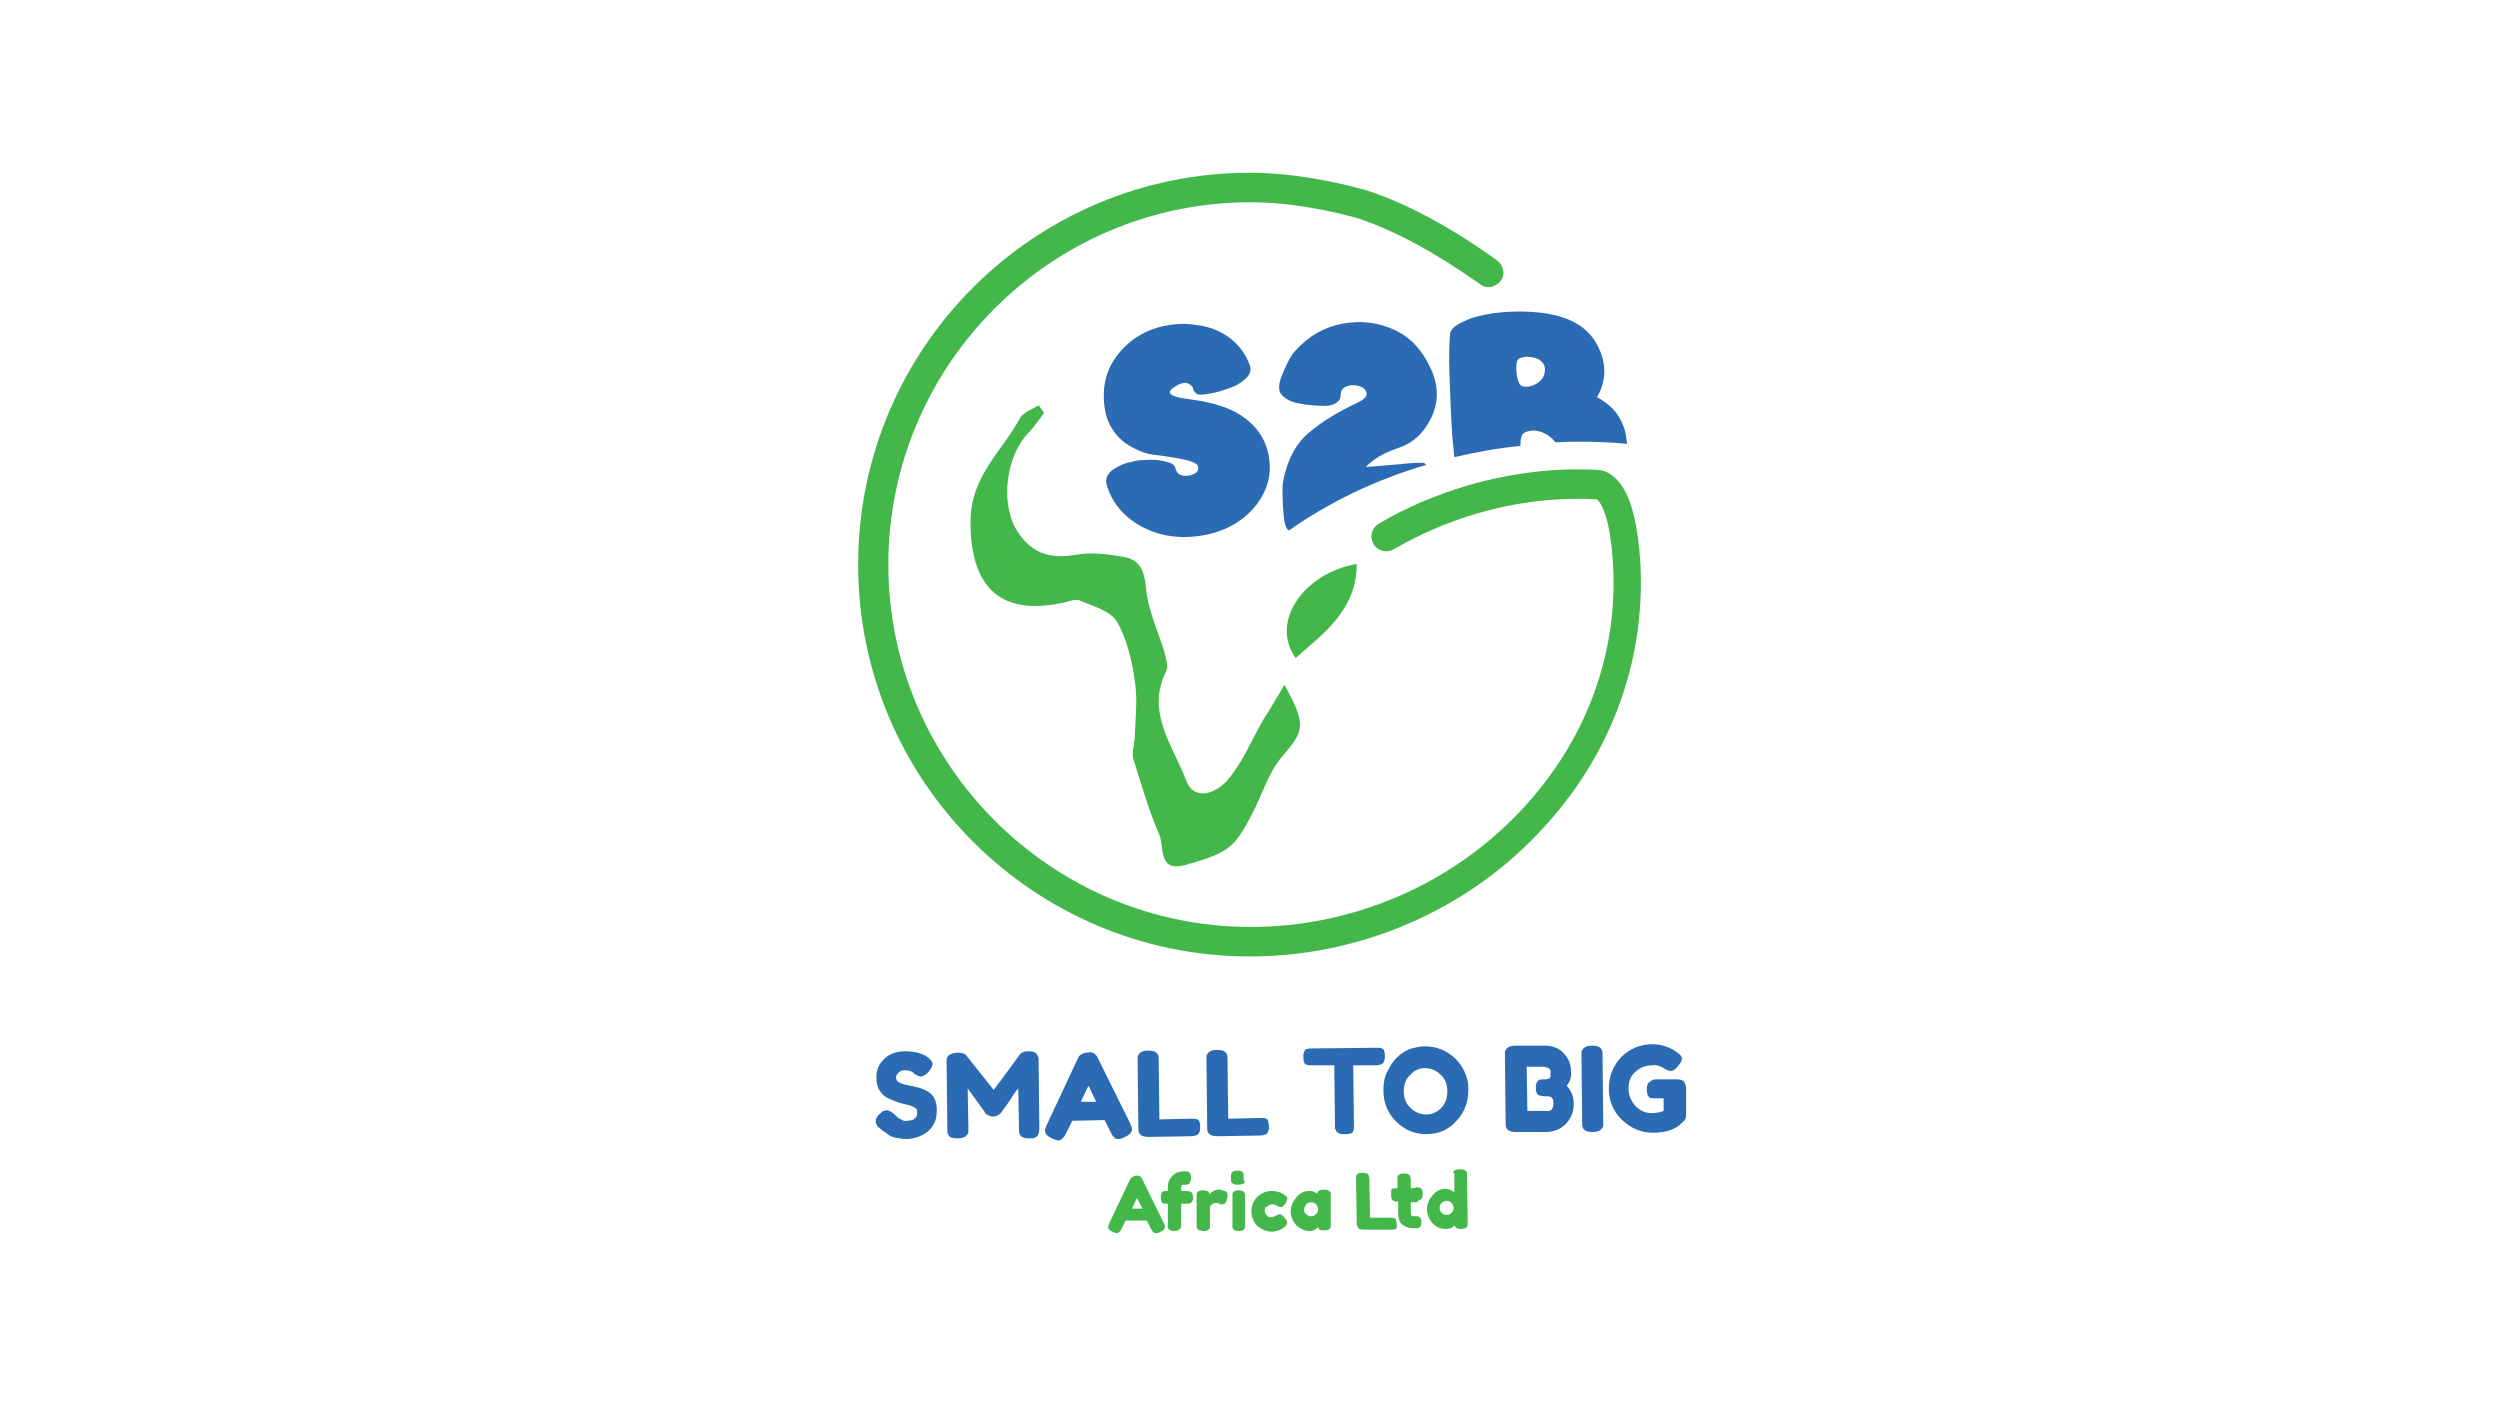 <?xml version="1.0" encoding="utf-8"?>
<!-- Generator: Adobe Illustrator 24.0.0, SVG Export Plug-In . SVG Version: 6.00 Build 0)  -->
<svg version="1.1" id="Layer_1" xmlns="http://www.w3.org/2000/svg" xmlns:xlink="http://www.w3.org/1999/xlink" x="0px" y="0px"
	 viewBox="0 0 356 200" style="enable-background:new 0 0 356 200;" xml:space="preserve">
<style type="text/css">
	.st0{fill:#2A6BB4;}
	.st1{fill:#43B749;}
</style>
<g>
	<g>
		<path class="st0" d="M125.1,160.6c-0.3-0.4-0.4-0.7-0.4-1s0.2-0.7,0.7-1.1c0.3-0.3,0.6-0.4,0.9-0.4s0.8,0.3,1.3,0.8
			c0.2,0.2,0.4,0.4,0.7,0.5c0.3,0.2,0.6,0.3,0.8,0.2c1,0,1.6-0.4,1.5-1.3c0-0.3-0.1-0.5-0.4-0.6c-0.3-0.2-0.6-0.3-1.1-0.4
			c-0.4-0.1-0.9-0.2-1.4-0.4c-0.5-0.2-1-0.4-1.4-0.6s-0.8-0.6-1.1-1.1c-0.3-0.5-0.4-1.1-0.4-1.8c0-1,0.3-1.8,1.1-2.6
			c0.7-0.7,1.7-1.1,3-1.1c0.7,0,1.3,0.1,1.8,0.2c0.6,0.2,0.9,0.3,1.2,0.5l0.4,0.3c0.3,0.3,0.5,0.6,0.5,0.8s-0.1,0.5-0.4,0.9
			c-0.4,0.6-0.8,0.8-1.2,0.9c-0.2,0-0.5-0.1-0.9-0.3c0,0-0.1-0.1-0.2-0.2c-0.1-0.1-0.2-0.2-0.3-0.2c-0.2-0.1-0.5-0.2-0.9-0.2
			s-0.7,0.1-0.9,0.3s-0.4,0.4-0.4,0.7s0.1,0.6,0.4,0.7c0.3,0.2,0.6,0.3,1.1,0.4c0.4,0.1,0.9,0.2,1.4,0.3s1,0.3,1.4,0.5
			s0.8,0.5,1.1,1s0.4,1.1,0.4,1.8s-0.1,1.4-0.4,1.9c-0.3,0.6-0.7,1-1.1,1.3c-0.9,0.6-1.9,0.9-2.9,0.9c-0.5,0-1-0.1-1.5-0.2
			c-0.5-0.1-0.9-0.3-1.1-0.5c-0.6-0.4-1-0.7-1.3-1L125.1,160.6z"/>
		<path class="st0" d="M147.7,150.2c0.1,0.2,0.1,0.3,0.2,0.5c0,0.1,0,0.3,0,0.6l0.1,9.3c0,0.8-0.2,1.2-0.6,1.4
			c-0.2,0.1-0.5,0.1-0.8,0.1s-0.6,0-0.8-0.1s-0.3-0.1-0.4-0.2s-0.2-0.2-0.2-0.3c-0.1-0.2-0.1-0.5-0.1-0.9L145,155
			c-0.3,0.3-0.7,0.9-1.2,1.7s-0.9,1.2-1,1.4s-0.2,0.3-0.3,0.4c-0.1,0.1-0.2,0.2-0.4,0.3s-0.4,0.2-0.7,0.2s-0.5-0.1-0.7-0.2
			c-0.2-0.1-0.4-0.2-0.4-0.3l-0.1-0.2c-0.2-0.3-0.7-0.9-1.3-1.8c-0.7-0.9-1-1.4-1.1-1.5l0.1,5.6c0,0.3,0,0.4,0,0.6
			c0,0.1-0.1,0.3-0.2,0.4c-0.2,0.3-0.6,0.5-1.3,0.5s-1.1-0.1-1.3-0.4c-0.1-0.2-0.1-0.3-0.2-0.4c0-0.1,0-0.3,0-0.6l-0.1-9.3
			c0-0.3,0-0.5,0-0.6s0.1-0.3,0.2-0.4c0.2-0.3,0.6-0.4,1.3-0.5c0.3,0,0.6,0,0.8,0.1s0.4,0.1,0.4,0.2l0.1,0.1l3.9,4.9
			c1.9-2.5,3.1-4.2,3.7-5c0.2-0.3,0.6-0.5,1.3-0.5S147.5,149.9,147.7,150.2z"/>
		<path class="st0" d="M156.3,150.6l4.6,9.3c0.2,0.4,0.3,0.7,0.3,0.9c0,0.4-0.3,0.8-1,1.1c-0.4,0.2-0.7,0.3-0.9,0.3s-0.4,0-0.5-0.1
			s-0.2-0.2-0.3-0.3s-0.2-0.3-0.3-0.5l-0.9-1.8l-4.6,0.1l-0.9,1.8c-0.1,0.2-0.2,0.4-0.3,0.5s-0.2,0.2-0.3,0.3s-0.3,0.2-0.5,0.2
			s-0.5-0.1-0.9-0.3c-0.7-0.3-1-0.7-1-1.1c0-0.2,0.1-0.5,0.3-0.9l4.4-9.4c0.1-0.3,0.3-0.5,0.6-0.6c0.2-0.2,0.5-0.2,0.8-0.2
			C155.5,149.7,156,150,156.3,150.6z M155,154.6l-1.1,2.3h2.2L155,154.6z"/>
		<path class="st0" d="M165.1,159.4l4.6-0.1c0.4,0,0.6,0,0.8,0.1s0.3,0.2,0.3,0.4c0.1,0.2,0.1,0.4,0.1,0.7s0,0.5-0.1,0.7
			s-0.1,0.3-0.3,0.4c-0.2,0.1-0.5,0.2-0.9,0.2l-6,0.1c-0.8,0-1.2-0.2-1.4-0.6c-0.1-0.2-0.1-0.5-0.1-0.9l-0.1-9.3c0-0.3,0-0.5,0-0.6
			s0.1-0.3,0.2-0.4c0.2-0.3,0.6-0.5,1.3-0.5c0.8,0,1.2,0.2,1.4,0.6c0.1,0.2,0.1,0.5,0.1,0.9L165.1,159.4z"/>
		<path class="st0" d="M174.9,159.3l4.6-0.1c0.4,0,0.6,0,0.8,0.1s0.3,0.2,0.3,0.4s0.1,0.4,0.1,0.7s0,0.5-0.1,0.7s-0.1,0.3-0.3,0.4
			c-0.2,0.1-0.5,0.2-0.9,0.2l-6,0.1c-0.8,0-1.2-0.2-1.4-0.6c-0.1-0.2-0.1-0.5-0.1-0.9l-0.1-9.3c0-0.3,0-0.5,0-0.6s0.1-0.3,0.2-0.4
			c0.2-0.3,0.6-0.5,1.3-0.5c0.8,0,1.2,0.2,1.4,0.6c0.1,0.2,0.1,0.5,0.1,0.9L174.9,159.3z"/>
		<path class="st0" d="M186.7,149.3l9.3-0.1c0.4,0,0.6,0,0.8,0.1s0.3,0.2,0.3,0.4c0.1,0.2,0.1,0.4,0.1,0.7s0,0.5-0.1,0.7
			s-0.1,0.3-0.3,0.4c-0.2,0.1-0.5,0.2-0.9,0.2h-3.2l0.1,8.4c0,0.3,0,0.4,0,0.6c0,0.1-0.1,0.3-0.1,0.4c-0.1,0.2-0.2,0.3-0.4,0.3
			c-0.2,0.1-0.5,0.1-0.8,0.1s-0.6,0-0.8-0.1s-0.4-0.2-0.4-0.3c-0.1-0.2-0.1-0.3-0.2-0.4c0-0.1,0-0.3,0-0.6l-0.1-8.4h-3.2
			c-0.4,0-0.6,0-0.8-0.1s-0.3-0.2-0.3-0.4c-0.1-0.2-0.1-0.4-0.1-0.7s0-0.5,0.1-0.7s0.1-0.3,0.3-0.4
			C186,149.4,186.3,149.3,186.7,149.3z"/>
		<path class="st0" d="M202.9,149c1.7,0,3.1,0.6,4.3,1.7c1.2,1.2,1.9,2.7,1.9,4.4s-0.5,3.3-1.7,4.5c-1.1,1.3-2.6,1.9-4.3,1.9
			s-3.1-0.6-4.3-1.8s-1.8-2.7-1.8-4.4c0-0.9,0.1-1.8,0.5-2.6s0.8-1.5,1.3-2c0.6-0.6,1.2-1,1.9-1.3C201.4,149.2,202.1,149,202.9,149z
			 M199.9,155.4c0,1,0.3,1.8,1,2.4c0.6,0.6,1.4,0.9,2.2,0.9s1.5-0.3,2.1-0.9c0.6-0.6,0.9-1.4,0.9-2.4s-0.3-1.8-1-2.4
			c-0.6-0.6-1.4-0.9-2.2-0.9s-1.5,0.3-2.1,1C200.2,153.6,199.9,154.4,199.9,155.4z"/>
		<path class="st0" d="M223.1,154.6c0.7,0.8,1,1.6,1,2.6c0,1.1-0.4,2.1-1.1,2.8c-0.7,0.8-1.6,1.1-2.7,1.2h-4.4
			c-0.8,0-1.2-0.2-1.4-0.6c-0.1-0.2-0.1-0.5-0.1-0.9l-0.1-9.3c0-0.3,0-0.5,0-0.6s0.1-0.3,0.2-0.4c0.2-0.3,0.6-0.5,1.3-0.5h4.2
			c1,0,1.9,0.3,2.6,1c0.7,0.7,1.1,1.6,1.1,2.6C223.8,153.3,223.6,154,223.1,154.6z M221.2,157.1c0-0.3,0-0.5-0.1-0.6
			c-0.1-0.2-0.2-0.3-0.3-0.3c-0.2-0.1-0.5-0.1-0.9-0.1s-0.7-0.1-0.9-0.2c-0.2-0.2-0.3-0.5-0.3-1s0.1-0.8,0.3-1s0.5-0.2,1-0.2
			c0.4,0,0.7-0.1,0.8-0.4c0-0.1,0-0.3,0-0.6s-0.1-0.5-0.3-0.6s-0.5-0.2-0.8-0.2h-2.3l0.1,6.3h2.7
			C220.9,158.3,221.2,157.9,221.2,157.1z"/>
		<path class="st0" d="M225.2,150.4c0-0.3,0-0.5,0-0.6s0.1-0.3,0.2-0.4c0.2-0.3,0.6-0.5,1.3-0.5c0.8,0,1.2,0.2,1.4,0.6
			c0.1,0.2,0.1,0.5,0.1,0.9l0.1,9.3c0,0.3,0,0.5,0,0.6s-0.1,0.3-0.2,0.4c-0.2,0.3-0.6,0.5-1.3,0.5c-0.8,0-1.2-0.2-1.4-0.6
			c-0.1-0.2-0.1-0.5-0.1-0.9L225.2,150.4z"/>
		<path class="st0" d="M235.9,153.7h2.9c0.6,0,1,0.2,1.1,0.5c0.1,0.2,0.2,0.5,0.2,0.9v3.7c0,0.4-0.1,0.7-0.5,1
			c-0.9,1-2.3,1.5-4.2,1.5c-1.7,0-3.1-0.6-4.4-1.8s-1.9-2.8-1.9-4.5s0.6-3.3,1.8-4.5s2.7-1.8,4.4-1.8c1.3,0,2.6,0.4,3.7,1.3
			c0.3,0.2,0.5,0.5,0.5,0.7s-0.1,0.6-0.4,0.9c-0.4,0.6-0.8,0.9-1.2,0.9c-0.2,0-0.6-0.1-1-0.4c-0.5-0.3-1-0.5-1.7-0.4
			c-0.8,0-1.6,0.3-2.3,0.9c-0.7,0.6-1,1.4-1,2.4s0.4,1.8,1,2.5c0.7,0.7,1.4,1,2.3,1c0.6,0,1.2-0.1,1.7-0.3v-1.8h-1.3
			c-0.3,0-0.6,0-0.7-0.1c-0.1-0.1-0.2-0.2-0.3-0.4c0-0.2-0.1-0.4-0.1-0.7s0-0.5,0.1-0.7c0-0.2,0.1-0.3,0.3-0.4
			C235.3,153.7,235.6,153.7,235.9,153.7z"/>
	</g>
	<g>
		<path class="st1" d="M162.7,168l3,6.1c0.1,0.2,0.2,0.4,0.2,0.6c0,0.3-0.2,0.5-0.6,0.7c-0.2,0.1-0.4,0.2-0.6,0.2
			c-0.1,0-0.3,0-0.4-0.1s-0.2-0.1-0.2-0.2c0-0.1-0.1-0.2-0.2-0.3l-0.6-1.2h-3l-0.6,1.2c-0.1,0.1-0.1,0.3-0.2,0.3
			c0,0.1-0.1,0.1-0.2,0.2c-0.1,0.1-0.2,0.1-0.3,0.1s-0.3-0.1-0.6-0.2c-0.4-0.2-0.6-0.4-0.6-0.7c0-0.1,0.1-0.3,0.2-0.6l2.9-6.1
			c0.1-0.2,0.2-0.3,0.4-0.4c0.2-0.1,0.3-0.2,0.5-0.2C162.3,167.4,162.6,167.6,162.7,168z M161.9,170.6l-0.7,1.5h1.5L161.9,170.6z"/>
		<path class="st1" d="M168.9,169.6c0.5,0,0.8,0.1,0.9,0.4c0,0.1,0.1,0.3,0.1,0.5s0,0.4-0.1,0.5s-0.1,0.2-0.2,0.3
			c-0.2,0.1-0.4,0.1-0.7,0.1h-0.7v2.9c0,0.3,0,0.5-0.1,0.6s-0.2,0.2-0.3,0.3c-0.1,0-0.3,0.1-0.6,0.1c-0.2,0-0.4,0-0.5-0.1
			c-0.1,0-0.2-0.1-0.3-0.2c-0.1-0.1-0.1-0.2-0.1-0.3s0-0.2,0-0.4v-2.9h-0.4c-0.2,0-0.3-0.1-0.4-0.1c-0.1-0.1-0.2-0.4-0.2-0.8
			c0-0.6,0.2-0.9,0.6-0.9h0.4V169c0-0.6,0.2-1.1,0.6-1.5c0.4-0.5,1-0.7,1.7-0.7c0.2,0,0.3,0,0.4,0c0.1,0,0.2,0,0.3,0.1
			c0.2,0.1,0.3,0.4,0.3,0.8c0,0.3-0.1,0.6-0.2,0.8c-0.1,0.1-0.3,0.2-0.5,0.2c-0.1,0-0.2,0-0.3,0c-0.3,0-0.4,0.1-0.4,0.3v0.6
			L168.9,169.6z"/>
		<path class="st1" d="M174.4,169.6c0.1,0,0.3,0.1,0.3,0.2c0.1,0.1,0.1,0.3,0.1,0.5s-0.1,0.5-0.2,0.8c-0.1,0.3-0.3,0.4-0.6,0.4
			c-0.1,0-0.3,0-0.4-0.1c-0.1-0.1-0.3-0.1-0.5-0.1s-0.4,0.1-0.5,0.2c-0.2,0.1-0.3,0.3-0.3,0.5v2.3c0,0.2,0,0.3,0,0.4
			c0,0.1,0,0.2-0.1,0.3c-0.1,0.2-0.4,0.3-0.8,0.3c-0.3,0-0.6-0.1-0.8-0.2c-0.1-0.1-0.2-0.3-0.2-0.5c0-0.1,0-0.2,0-0.3v-3.8
			c0-0.2,0-0.3,0-0.4c0-0.1,0-0.2,0.1-0.3c0.1-0.2,0.4-0.3,0.8-0.3c0.4,0,0.7,0.1,0.8,0.2c0.1,0.1,0.1,0.2,0.1,0.4
			c0-0.1,0.1-0.1,0.2-0.2c0.1-0.1,0.2-0.2,0.4-0.3s0.4-0.2,0.6-0.2c0.2,0,0.3,0,0.4,0C174.1,169.5,174.2,169.6,174.4,169.6z"/>
		<path class="st1" d="M177.2,168.4c-0.1,0.1-0.1,0.2-0.3,0.2c-0.1,0-0.3,0.1-0.6,0.1s-0.4,0-0.6-0.1c-0.1,0-0.2-0.1-0.3-0.2
			c-0.1-0.1-0.1-0.2-0.1-0.3s0-0.2,0-0.4s0-0.3,0-0.4c0-0.1,0-0.2,0.1-0.3c0.1-0.2,0.4-0.3,0.8-0.3c0.5,0,0.7,0.1,0.8,0.3
			c0.1,0.1,0.1,0.2,0.1,0.3s0,0.2,0,0.4s0,0.3,0,0.4C177.3,168.2,177.3,168.3,177.2,168.4z M175.5,170.5c0-0.2,0-0.3,0-0.4
			c0-0.1,0-0.2,0.1-0.3c0.1-0.2,0.4-0.3,0.8-0.3c0.3,0,0.6,0.1,0.7,0.2c0.1,0.1,0.2,0.3,0.2,0.5c0,0.1,0,0.2,0,0.3v3.8
			c0,0.2,0,0.3,0,0.4s0,0.2-0.1,0.3c-0.1,0.2-0.4,0.3-0.8,0.3c-0.5,0-0.7-0.1-0.8-0.3c-0.1-0.1-0.1-0.2-0.1-0.3s0-0.2,0-0.4
			L175.5,170.5z"/>
		<path class="st1" d="M180.1,172.4c0,0.3,0.1,0.5,0.3,0.7s0.4,0.3,0.7,0.2c0.2,0,0.4-0.1,0.6-0.2c0.2-0.1,0.4-0.2,0.5-0.2
			c0.2,0,0.5,0.2,0.8,0.6c0.2,0.2,0.3,0.4,0.3,0.6c0,0.3-0.2,0.5-0.6,0.8c-0.4,0.3-0.9,0.4-1.5,0.5c-0.7,0-1.3-0.2-2-0.7
			c-0.3-0.2-0.5-0.5-0.7-0.9s-0.3-0.8-0.3-1.3s0.1-0.9,0.3-1.3c0.2-0.4,0.4-0.7,0.7-0.9c0.6-0.5,1.2-0.7,1.9-0.7
			c0.3,0,0.5,0,0.8,0.1s0.5,0.1,0.6,0.2l0.2,0.1c0.1,0.1,0.2,0.2,0.3,0.2c0.2,0.1,0.3,0.3,0.3,0.5s-0.1,0.4-0.2,0.6
			c-0.3,0.4-0.5,0.6-0.7,0.6c-0.1,0-0.3-0.1-0.6-0.2c-0.1-0.1-0.3-0.2-0.6-0.2s-0.5,0.1-0.7,0.3C180.2,171.8,180.1,172,180.1,172.4z
			"/>
		<path class="st1" d="M187.6,170c0-0.4,0.3-0.6,0.9-0.6c0.3,0,0.5,0,0.6,0.1s0.2,0.1,0.3,0.2c0.1,0.1,0.1,0.2,0.1,0.3s0,0.2,0,0.4
			v3.8c0,0.2,0,0.3,0,0.4c0,0.1,0,0.2-0.1,0.3c-0.1,0.2-0.3,0.3-0.7,0.3s-0.7,0-0.8-0.1s-0.2-0.2-0.2-0.4c-0.3,0.4-0.7,0.6-1.3,0.6
			s-1.2-0.3-1.8-0.8c-0.5-0.6-0.8-1.2-0.8-2s0.3-1.4,0.8-2s1.1-0.9,1.8-0.9c0.2,0,0.5,0,0.7,0.1s0.3,0.2,0.4,0.2
			C187.5,169.9,187.6,169.9,187.6,170z M185.7,172.3c0,0.2,0.1,0.5,0.3,0.6c0.2,0.2,0.4,0.3,0.7,0.3s0.5-0.1,0.7-0.3
			s0.3-0.4,0.3-0.7c0-0.2-0.1-0.5-0.3-0.7s-0.4-0.3-0.7-0.3s-0.5,0.1-0.7,0.3S185.7,172.1,185.7,172.3z"/>
		<path class="st1" d="M195.1,173.4h3c0.2,0,0.4,0,0.5,0.1s0.2,0.1,0.2,0.3c0,0.1,0.1,0.3,0.1,0.5s0,0.3,0,0.5
			c0,0.1-0.1,0.2-0.2,0.2c-0.1,0.1-0.3,0.1-0.6,0.1h-3.9c-0.5,0-0.8-0.1-0.9-0.4c0-0.1-0.1-0.3-0.1-0.6l-0.1-6.1c0-0.2,0-0.3,0-0.4
			c0-0.1,0-0.2,0.1-0.3c0.1-0.2,0.4-0.3,0.8-0.3c0.5,0,0.8,0.1,0.9,0.4c0,0.1,0.1,0.3,0.1,0.6L195.1,173.4z"/>
		<path class="st1" d="M201.6,171.2h-0.7v1.5c0,0.2,0,0.3,0.1,0.4c0.1,0.1,0.2,0.1,0.4,0.1s0.3,0,0.4,0s0.2,0,0.3,0.1
			c0.2,0.1,0.3,0.3,0.3,0.7c0,0.5-0.1,0.7-0.3,0.8c-0.1,0.1-0.2,0.1-0.3,0.1s-0.2,0-0.4,0c-0.8,0-1.3-0.2-1.7-0.5s-0.6-0.9-0.6-1.7
			v-1.6c-0.1,0-0.3,0-0.4,0s-0.3-0.1-0.4-0.2c-0.1-0.1-0.2-0.3-0.2-0.6s0-0.5,0-0.7s0.1-0.2,0.1-0.3c0.1-0.1,0.3-0.1,0.4-0.1h0.4
			v-1.1c0-0.2,0-0.3,0-0.4c0-0.1,0-0.2,0.1-0.3c0.1-0.2,0.4-0.3,0.8-0.3c0.5,0,0.8,0.1,0.9,0.4c0,0.1,0.1,0.3,0.1,0.6v1.1
			c0.3,0,0.6,0,0.7-0.1s0.3,0,0.4,0c0.1,0,0.2,0,0.3,0.1c0.2,0.1,0.3,0.4,0.3,0.8c0,0.5-0.1,0.7-0.3,0.8c-0.1,0.1-0.2,0.1-0.3,0.1
			C201.9,171.2,201.8,171.2,201.6,171.2z"/>
		<path class="st1" d="M207,166.8c0.1-0.1,0.1-0.2,0.3-0.2c0.1,0,0.3-0.1,0.6-0.1c0.2,0,0.4,0,0.6,0.1s0.2,0.1,0.3,0.2
			c0.1,0.1,0.1,0.2,0.1,0.3s0,0.2,0,0.4l0.1,6.5c0,0.2,0,0.3,0,0.4c0,0.1,0,0.2-0.1,0.3c-0.1,0.2-0.4,0.3-0.9,0.3s-0.8-0.2-0.9-0.5
			c-0.3,0.4-0.7,0.5-1.3,0.5c-0.7,0-1.3-0.3-1.8-0.8c-0.5-0.6-0.8-1.2-0.8-2s0.3-1.4,0.8-2s1.1-0.9,1.8-0.9c0.5,0,1,0.2,1.3,0.5
			v-2.3c0-0.2,0-0.3,0-0.4C206.9,167,206.9,166.9,207,166.8z M205.3,172.7c0.2,0.2,0.4,0.3,0.7,0.3s0.5-0.1,0.7-0.3s0.3-0.4,0.3-0.7
			c0-0.2-0.1-0.5-0.3-0.7s-0.4-0.3-0.7-0.3s-0.5,0.1-0.7,0.3s-0.3,0.4-0.3,0.7S205.1,172.5,205.3,172.7z"/>
	</g>
	<g>
		<path class="st1" d="M148.7,58.8c-0.8,1-1.5,2.1-2.3,2.9c-3.1,3.2-3.9,9.7-1.8,13.5c2,3.5,4.8,4.5,8.6,3.8
			c2.2-0.4,4.6-0.1,6.8,0.3c2.4,0.4,3,2.1,3.2,4.6c0.3,3,1.7,6,2.6,8.9c0.2,0.9,0.6,2,0.3,2.7c-3,5.9,0.9,10.6,2.8,15.6
			c1.2,3.2,4.4,1.7,5.8,0.1c2.1-2.4,3.4-5.5,5-8.4c1-1.6,2-3.2,3.2-5.3c3.2,5.8,2.8,6.6-0.3,10.2c-2,2.3-2.9,5.6-4.4,8.4
			c-0.9,1.7-1.9,3.6-3.4,4.7c-1.7,1.2-4,1.8-6.1,2.4c-3.8,1-2.9-2.6-3.6-4.3c-1.5-3.5-2.6-7.2-3.7-10.8c-0.3-1,0.2-2.3,0.2-3.4
			c0.1-2.6,0.4-5.2,0-7.7c-0.4-2.9-1.1-5.9-2.5-8.4c-0.9-1.6-3.5-2.3-5.4-3.1c-0.7-0.3-1.8,0.3-2.7,0.4c-8.8,1.8-12.9-2.6-12.8-11.8
			c0.1-6.4,4.5-9.8,7-14.5c0.5-0.9,1.8-1.3,2.7-1.9C148.2,58.2,148.5,58.5,148.7,58.8z"/>
		<path class="st1" d="M193.2,80.3c0,6.5-4.6,9.8-8.7,13.4C180.9,88.7,185.4,81.7,193.2,80.3z"/>
	</g>
	<g>
		<path class="st0" d="M170.9,76.3c3.4-0.5,6.1-2,8-4.4c1.6-2.1,2.2-4.3,1.8-6.8s-1.7-4.4-3.9-5.9c-1.8-1.2-4.2-1.9-7.1-2.3
			c-0.2,0-0.5-0.1-0.7-0.1s-0.4-0.1-0.6-0.1c-1.8-0.3-2.3-0.8-1.3-1.5s1.8-0.9,2.4-0.4c0.3,0.2,0.4,0.4,0.4,0.6
			c0,0.2,0.2,0.4,0.4,0.6c0.2,0.2,0.5,0.2,0.7,0.2c0.4,0,1.1-0.1,2-0.3s1.7-0.5,2.5-0.8s1.5-0.8,2-1.3s0.7-1.1,0.5-1.7
			c-0.6-1.7-1.6-3-2.9-4c-1.4-1-2.9-1.6-4.6-1.8c-1.7-0.3-3.4-0.2-5.1,0.2c-1.7,0.4-3.3,1.2-4.6,2.3c-2.2,1.9-3.4,4.1-3.6,6.8
			c-0.1,2,0.2,3.6,0.8,4.8s1.4,2.1,2.4,2.8c1.4,0.9,2.8,1.5,4.3,1.6c1.5,0.2,3,0.4,4.6,0.8c0.6,0.2,1,0.4,1.2,0.6
			c0.3,0.6,0.1,1-0.5,1.3s-1.2,0.3-1.7,0.2c-0.4-0.1-0.7-0.4-0.8-0.7c-0.1-0.1-0.1-0.2-0.1-0.3c-0.1-0.5-0.6-0.8-1.5-1
			s-1.8-0.3-2.9-0.2c-0.6,0-1.3,0.1-2,0.3c-0.7,0.1-1.3,0.4-1.9,0.7c-1.3,0.7-1.8,1.5-1.5,2.6c0.7,2.3,2.1,4.1,4.3,5.5
			C164.5,76.2,167.5,76.8,170.9,76.3z"/>
		<path class="st0" d="M202.6,65.9c-0.5,0-1.6,0-3.2,0.2c-1.6,0.1-3.3,0.3-4.9,0.4c1-1.1,2.5-2,4.6-2.7s3.6-2.1,4.6-4.1
			c1.2-2.3,1.2-4.8,0-7.3c-1.2-2.6-2.9-4.4-5.1-5.4c-2.3-1.1-4.8-1.4-7.5-0.9c-2.6,0.5-4.8,1.8-6.6,3.8c-0.6,0.6-1.2,1.7-1.8,3.2
			c-0.7,1.5-0.7,2.6-0.2,3.1c0.4,0.5,1,0.8,1.5,1c0.6,0.2,1.2,0.3,1.8,0.4c0.9,0.1,1.9,0.2,2.8,0.2c1,0,1.6-0.3,2-0.7
			c0.2-0.2,0.3-0.5,0.3-0.7c0-0.8,0.3-1.2,0.9-1.4c0.6-0.2,1.2-0.2,1.8,0s0.9,0.5,1,1s-0.4,0.9-1.4,1.4c-2.6,1.2-4.9,2.6-6.8,4.2
			c-1.9,1.6-3.1,3.9-3.7,7c-0.1,0.4-0.1,1.6,0,3.6c0.1,1.9,0.3,3,0.8,3.3h0.1c5.7-4,12.3-7.2,19.5-9.3
			C202.9,66,202.8,65.9,202.6,65.9z"/>
		<path class="st0" d="M217.1,61.6c0.8-0.4,1.8-0.4,2.8,0.1c0.7,0.3,1.2,0.8,1.6,1.3c1.2-0.1,2.4-0.1,3.7-0.1c2.2,0,4.4,0.1,6.5,0.3
			c-0.1-0.9-0.2-1.8-0.6-2.7c-0.6-1.6-1.8-2.9-3.6-3.9h-0.1c1.2-2.1,1.4-4.2,0.5-6.5s-2.5-3.8-4.8-4.7c-1.6-0.6-3.3-0.9-5.2-1
			s-3.7,0-5.3,0.2c-1.7,0.3-3.1,0.6-4.2,1.2c-1.2,0.5-1.8,1.1-1.9,1.7c-0.1,1-0.2,2.9-0.1,5.7c0.1,2.8,0.2,5.8,0.4,8.8
			c0.1,1.1,0.2,2.1,0.3,3.1c3-0.7,6.2-1.3,9.4-1.6C216.5,62.4,216.7,61.8,217.1,61.6z M216,51.5c0.1-0.4,0.5-0.6,1.3-0.7
			c0.9,0,1.6,0.2,2,0.5c0.5,0.4,0.7,0.8,0.7,1.3c0,0.8-0.3,1.4-1,1.9s-1.5,0.7-2.2,0.5c-0.4-0.1-0.6-0.6-0.8-1.5
			C215.9,52.8,215.9,52.1,216,51.5z"/>
	</g>
	<path class="st1" d="M178,136.2c-30.8,0-55.8-25-55.8-55.8s25-55.8,55.8-55.8c8.4,0,16.5,2.5,16.6,2.5c5.8,1.9,12.1,5.3,18.6,10
		c0.9,0.7,1.2,2,0.5,2.9s-2,1.2-2.9,0.5c-6.2-4.4-12-7.6-17.4-9.4c0,0-7.6-2.3-15.3-2.3c-28.5,0-51.6,23.2-51.6,51.6
		s23.2,51.6,51.6,51.6c14.5,0,28.5-6,38.4-16.5c9.2-9.7,13.9-22.1,13.2-35c-0.4-7.5-2-9.2-2.3-9.4h0.1h-0.1c-5.8-0.3-11.5,0.4-17,2
		c-4.1,1.2-8.1,2.9-11.9,5.1c-1,0.6-2.3,0.3-2.9-0.7c-0.6-1-0.3-2.3,0.7-2.9c4-2.4,8.4-4.2,12.8-5.5c5.9-1.7,12-2.5,18.2-2.2
		c0.5,0,1.5,0.1,2.5,1c2.2,1.8,3.4,5.9,3.8,12.5c0.7,14.1-4.4,27.6-14.4,38.1C208.7,129.7,193.6,136.2,178,136.2z"/>
</g>
</svg>
